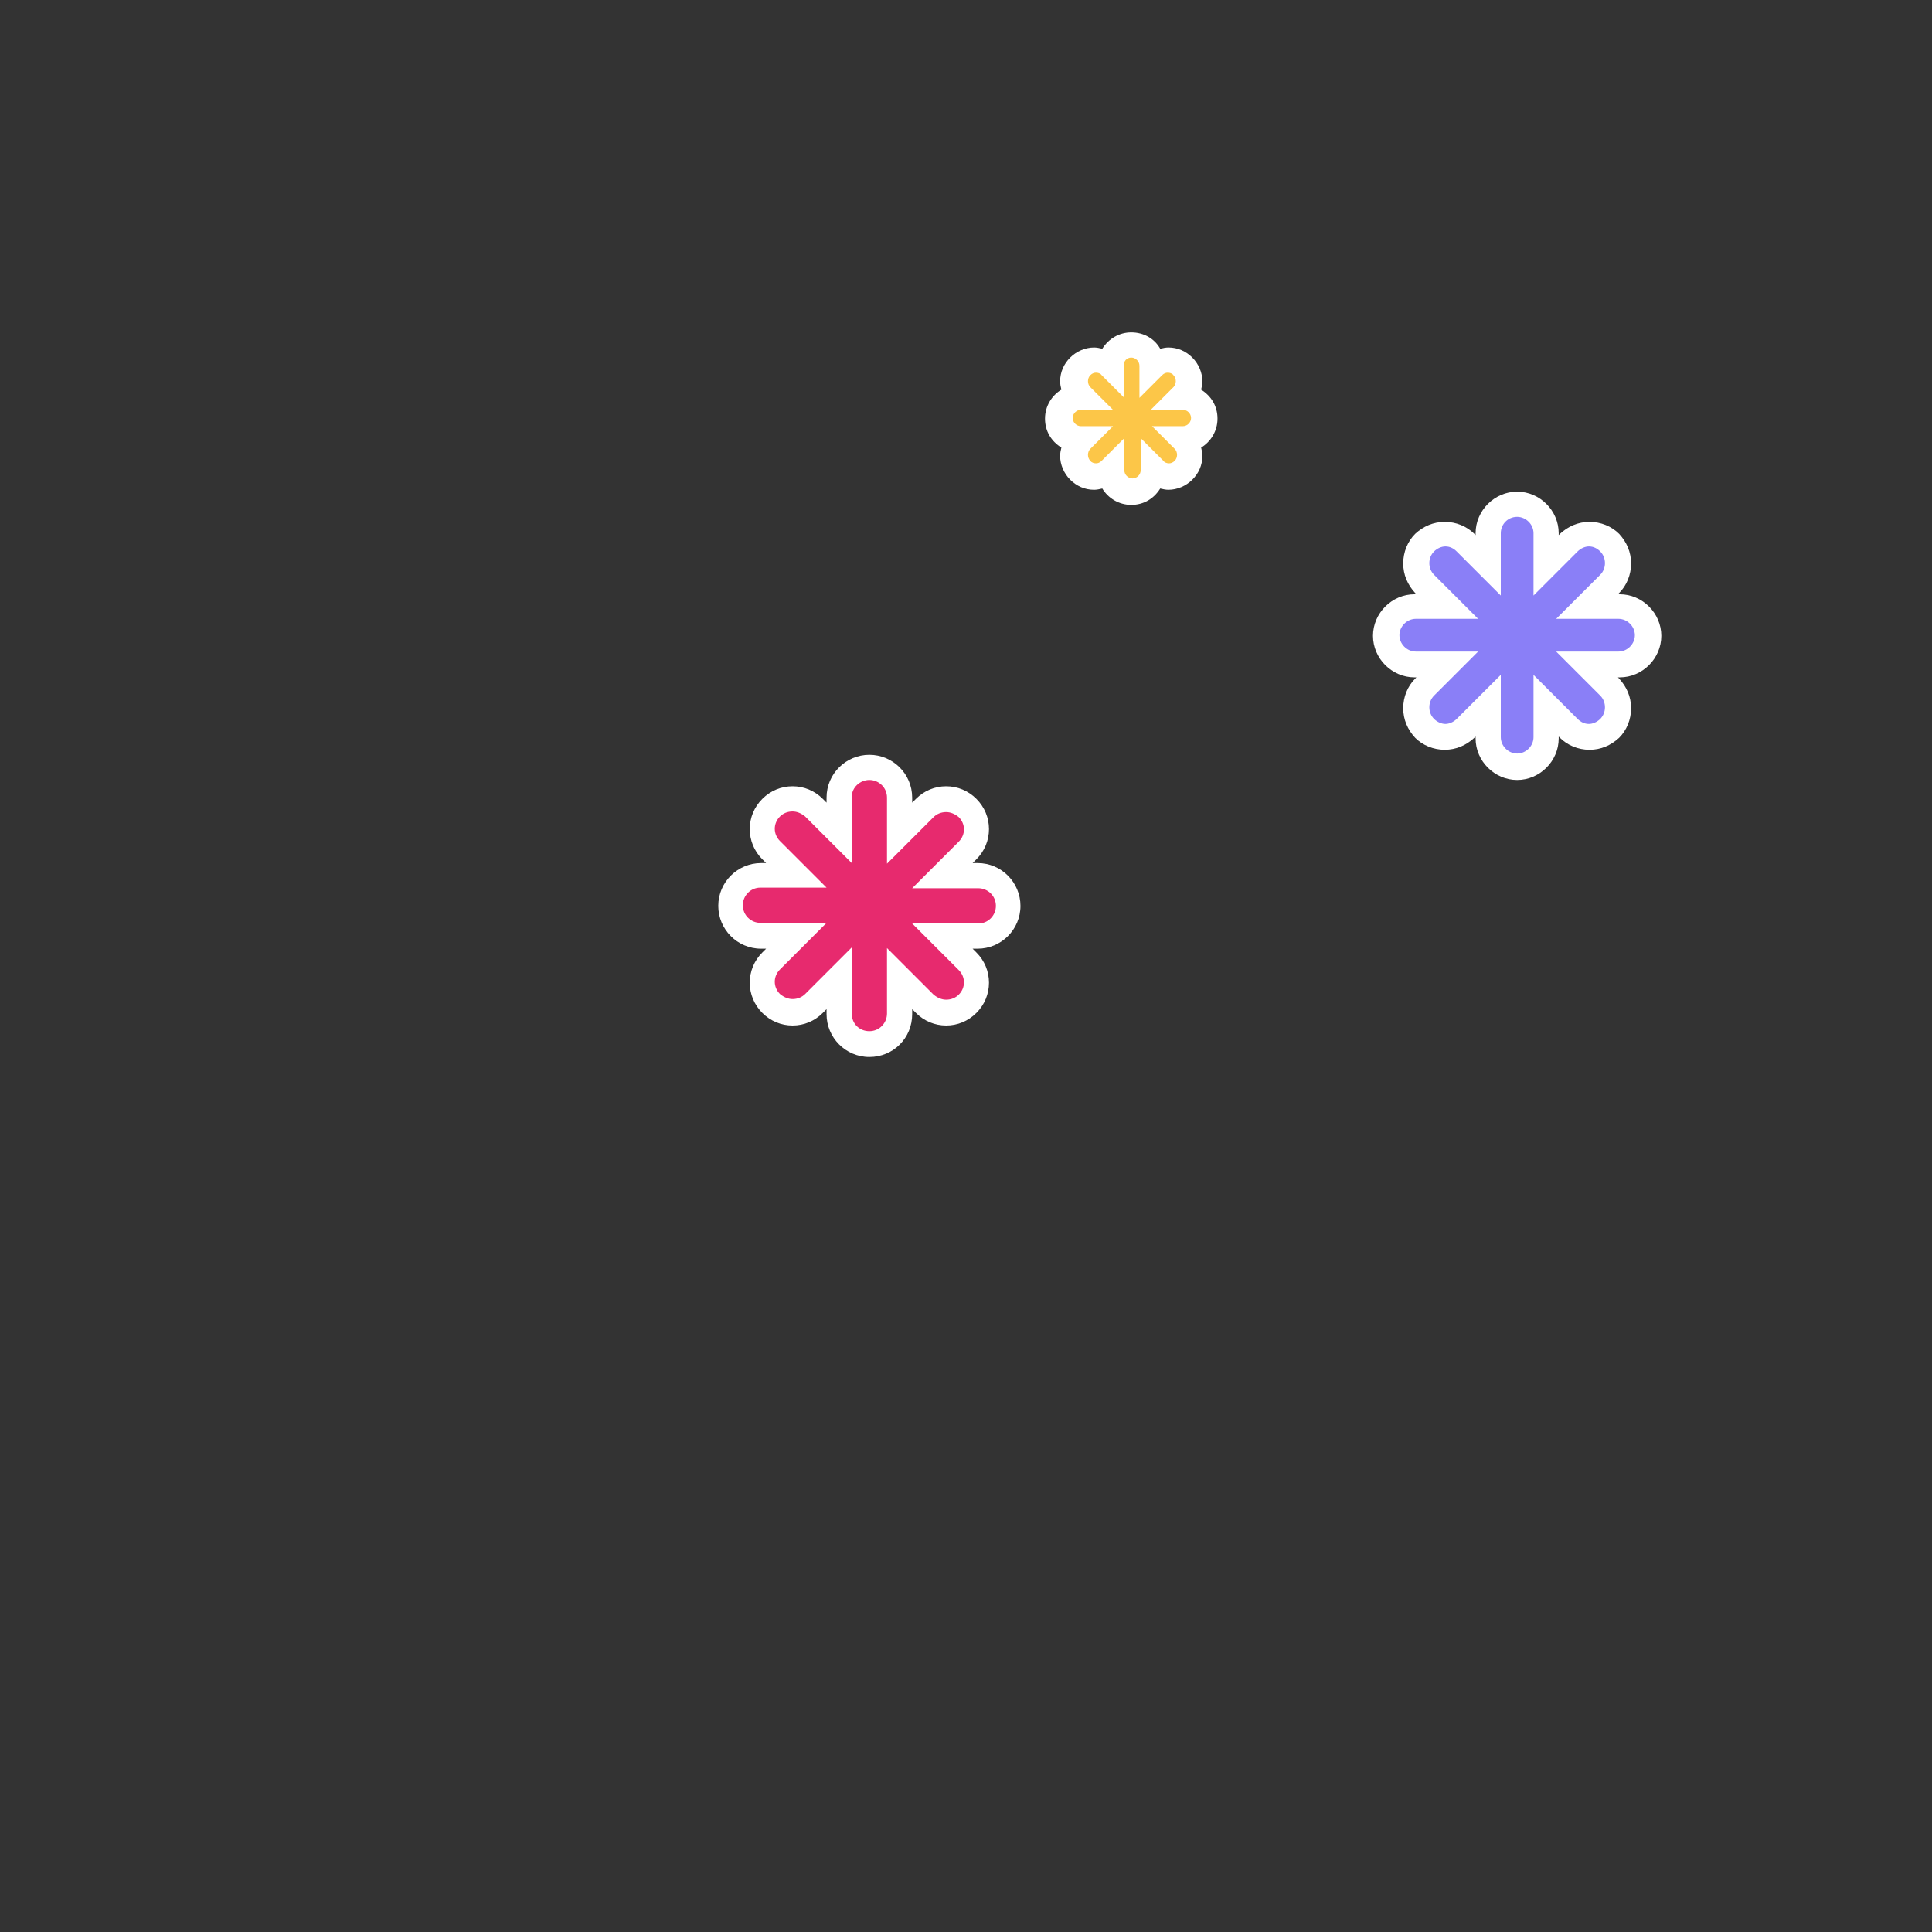<?xml version="1.0" encoding="utf-8"?>
<!-- Generator: Adobe Illustrator 26.0.2, SVG Export Plug-In . SVG Version: 6.00 Build 0)  -->
<svg version="1.1" baseProfile="basic" id="Calque_1"
	 xmlns="http://www.w3.org/2000/svg" xmlns:xlink="http://www.w3.org/1999/xlink" x="0px" y="0px" viewBox="0 0 306.9 306.9"
	 xml:space="preserve">
<rect x="0" y="0" width="306.9" height="306.9" fill="#333333" stroke="none"/>
<g>
	<path fill="#8A7FF7" d="M241,121.8c-2.5,0-4.6-2.1-4.6-4.6v-5.1l-3.6,3.6c-0.9,0.9-2,1.4-3.3,1.4c-1.2,0-2.4-0.5-3.3-1.4
		c-0.9-0.9-1.4-2-1.4-3.3s0.5-2.4,1.4-3.3l3.6-3.6h-5.1c-2.5,0-4.6-2.1-4.6-4.6s2.1-4.6,4.6-4.6h5.1l-3.6-3.6
		c-0.9-0.9-1.4-2-1.4-3.3s0.5-2.4,1.4-3.3c0.9-0.9,2-1.4,3.3-1.4c1.2,0,2.4,0.5,3.3,1.4l3.6,3.6v-5.1c0-2.5,2.1-4.6,4.6-4.6
		s4.6,2.1,4.6,4.6v5.1l3.6-3.6c0.9-0.9,2-1.4,3.3-1.4c1.2,0,2.4,0.5,3.3,1.4c0.9,0.9,1.4,2,1.4,3.3s-0.5,2.4-1.4,3.3l-3.6,3.6h5.1
		c2.5,0,4.6,2.1,4.6,4.6s-2.1,4.6-4.6,4.6h-5.1l3.6,3.6c0.9,0.9,1.4,2,1.4,3.3s-0.5,2.4-1.4,3.3c-0.9,0.9-2,1.4-3.3,1.4
		c-1.2,0-2.4-0.5-3.3-1.4l-3.6-3.6v5.1C245.6,119.8,243.5,121.8,241,121.8z"/>
	<path fill="#FFFFFF" d="M241,82.1c1.4,0,2.6,1.2,2.6,2.6v9.9l7-7c0.5-0.5,1.2-0.8,1.8-0.8c0.7,0,1.3,0.3,1.8,0.8c1,1,1,2.7,0,3.7
		l-7,7h9.9c1.4,0,2.6,1.2,2.6,2.6c0,1.4-1.2,2.6-2.6,2.6h-9.9l7,7c1,1,1,2.7,0,3.7c-0.5,0.5-1.2,0.8-1.8,0.8c-0.7,0-1.3-0.3-1.8-0.8
		l-7-7v9.9c0,1.4-1.2,2.6-2.6,2.6c-1.4,0-2.6-1.2-2.6-2.6v-9.9l-7,7c-0.5,0.5-1.2,0.8-1.8,0.8s-1.3-0.3-1.8-0.8c-1-1-1-2.7,0-3.7
		l7-7h-9.9c-1.4,0-2.6-1.2-2.6-2.6c0-1.4,1.2-2.6,2.6-2.6h9.9l-7-7c-1-1-1-2.7,0-3.7c0.5-0.5,1.2-0.8,1.8-0.8c0.7,0,1.3,0.3,1.8,0.8
		l7,7v-9.9C238.4,83.3,239.5,82.1,241,82.1 M241,78.1c-3.6,0-6.6,3-6.6,6.6V85l-0.2-0.2c-1.2-1.2-2.9-1.9-4.7-1.9
		c-1.8,0-3.4,0.7-4.7,1.9c-1.2,1.2-1.9,2.9-1.9,4.7c0,1.8,0.7,3.4,1.9,4.7l0.2,0.2h-0.3c-3.6,0-6.6,3-6.6,6.6s3,6.6,6.6,6.6h0.3
		l-0.2,0.2c-1.2,1.2-1.9,2.9-1.9,4.7s0.7,3.4,1.9,4.7c1.2,1.2,2.9,1.9,4.7,1.9c1.8,0,3.4-0.7,4.7-1.9l0.2-0.2v0.3
		c0,3.6,3,6.6,6.6,6.6c3.6,0,6.6-3,6.6-6.6V117l0.2,0.2c1.2,1.2,2.9,1.9,4.7,1.9c1.8,0,3.4-0.7,4.7-1.9c1.2-1.2,1.9-2.9,1.9-4.7
		s-0.7-3.4-1.9-4.7l-0.2-0.2h0.3c3.6,0,6.6-3,6.6-6.6s-3-6.6-6.6-6.6h-0.3l0.2-0.2c1.2-1.2,1.9-2.9,1.9-4.7c0-1.8-0.7-3.4-1.9-4.7
		c-1.2-1.2-2.9-1.9-4.7-1.9c-1.8,0-3.4,0.7-4.7,1.9l-0.2,0.2v-0.3C247.6,81.1,244.6,78.1,241,78.1L241,78.1z"/>
</g>
<g>
	<path fill="#FCC648" d="M179.7,78c-1.8,0-3.3-1.5-3.3-3.3v-0.2l-0.2,0.2c-0.6,0.6-1.5,1-2.4,1c-0.9,0-1.7-0.3-2.4-1
		c-0.6-0.6-1-1.5-1-2.4c0-0.9,0.3-1.7,1-2.4l0.2-0.2h-0.2c-1.8,0-3.3-1.5-3.3-3.3s1.5-3.3,3.3-3.3h0.2l-0.2-0.2
		c-0.6-0.6-1-1.5-1-2.4s0.3-1.7,1-2.4c0.6-0.6,1.5-1,2.4-1c0.9,0,1.7,0.3,2.4,1l0.2,0.2v-0.2c0-1.8,1.5-3.3,3.3-3.3s3.3,1.5,3.3,3.3
		v0.2l0.2-0.2c0.6-0.6,1.5-1,2.4-1c0.9,0,1.7,0.3,2.4,1c0.6,0.6,1,1.5,1,2.4c0,0.9-0.3,1.7-1,2.4l-0.2,0.2h0.2
		c1.8,0,3.3,1.5,3.3,3.3s-1.5,3.3-3.3,3.3h-0.2l0.2,0.2c0.6,0.6,1,1.5,1,2.4c0,0.9-0.3,1.7-1,2.4c-0.6,0.6-1.5,1-2.4,1
		c-0.9,0-1.7-0.3-2.4-1l-0.2-0.2v0.2C183.1,76.5,181.6,78,179.7,78z"/>
	<path fill="#FFFFFF" d="M179.7,56.8c0.7,0,1.3,0.6,1.3,1.3v5.1l3.6-3.6c0.3-0.3,0.6-0.4,0.9-0.4c0.3,0,0.7,0.1,0.9,0.4
		c0.5,0.5,0.5,1.4,0,1.9l-3.6,3.6h5.1c0.7,0,1.3,0.6,1.3,1.3c0,0.7-0.6,1.3-1.3,1.3H183l3.6,3.6c0.5,0.5,0.5,1.4,0,1.9
		c-0.3,0.3-0.6,0.4-0.9,0.4c-0.3,0-0.7-0.1-0.9-0.4l-3.6-3.6v5.1c0,0.7-0.6,1.3-1.3,1.3s-1.3-0.6-1.3-1.3v-5.1l-3.6,3.6
		c-0.3,0.3-0.6,0.4-0.9,0.4c-0.3,0-0.7-0.1-0.9-0.4c-0.5-0.5-0.5-1.4,0-1.9l3.6-3.6h-5.1c-0.7,0-1.3-0.6-1.3-1.3
		c0-0.7,0.6-1.3,1.3-1.3h5.1l-3.6-3.6c-0.5-0.5-0.5-1.4,0-1.9c0.3-0.3,0.6-0.4,0.9-0.4s0.7,0.1,0.9,0.4l3.6,3.6v-5.1
		C178.4,57.4,179,56.8,179.7,56.8 M179.7,52.8c-1.9,0-3.6,1-4.6,2.6c-0.4-0.1-0.9-0.2-1.3-0.2c-1.4,0-2.8,0.6-3.8,1.6
		c-1,1-1.6,2.3-1.6,3.8c0,0.4,0.1,0.9,0.2,1.3c-1.5,0.9-2.6,2.6-2.6,4.6s1,3.6,2.6,4.6c-0.1,0.4-0.2,0.9-0.2,1.3
		c0,1.4,0.6,2.8,1.6,3.8c1,1,2.3,1.6,3.8,1.6c0.4,0,0.9-0.1,1.3-0.2c0.9,1.5,2.6,2.6,4.6,2.6s3.6-1,4.6-2.6c0.4,0.1,0.9,0.2,1.3,0.2
		c1.4,0,2.8-0.6,3.8-1.6c1-1,1.6-2.3,1.6-3.8c0-0.4-0.1-0.9-0.2-1.3c1.5-0.9,2.6-2.6,2.6-4.6s-1-3.6-2.6-4.6
		c0.1-0.4,0.2-0.9,0.2-1.3c0-1.4-0.6-2.8-1.6-3.8c-1-1-2.3-1.6-3.8-1.6c-0.4,0-0.9,0.1-1.3,0.2C183.4,53.8,181.7,52.8,179.7,52.8
		L179.7,52.8z"/>
</g>
<g>
	<path fill="#E72A6E" d="M138.1,165.7c-2.6,0-4.8-2.1-4.8-4.8v-5.7l-4,4c-0.9,0.9-2.1,1.4-3.4,1.4c-1.3,0-2.5-0.5-3.4-1.4
		c-0.9-0.9-1.4-2.1-1.4-3.4s0.5-2.5,1.4-3.4l4-4h-5.7c-2.6,0-4.8-2.1-4.8-4.8s2.1-4.8,4.8-4.8h5.7l-4-4c-0.9-0.9-1.4-2.1-1.4-3.4
		s0.5-2.5,1.4-3.4c0.9-0.9,2.1-1.4,3.4-1.4s2.5,0.5,3.4,1.4l4,4v-5.7c0-2.6,2.1-4.8,4.8-4.8s4.8,2.1,4.8,4.8v5.7l4-4
		c0.9-0.9,2.1-1.4,3.4-1.4s2.5,0.5,3.4,1.4c0.9,0.9,1.4,2.1,1.4,3.4s-0.5,2.5-1.4,3.4l-4,4h5.7c2.6,0,4.8,2.1,4.8,4.8
		s-2.1,4.8-4.8,4.8h-5.7l4,4c0.9,0.9,1.4,2.1,1.4,3.4s-0.5,2.5-1.4,3.4c-0.9,0.9-2.1,1.4-3.4,1.4c-1.3,0-2.5-0.5-3.4-1.4l-4-4v5.7
		C142.9,163.6,140.7,165.7,138.1,165.7z"/>
	<path fill="#FFFFFF" d="M138.1,123.9c1.5,0,2.8,1.2,2.8,2.8v10.5l7.4-7.4c0.5-0.5,1.2-0.8,2-0.8c0.7,0,1.4,0.3,2,0.8
		c1.1,1.1,1.1,2.8,0,3.9l-7.4,7.4h10.5c1.5,0,2.8,1.2,2.8,2.8c0,1.5-1.2,2.8-2.8,2.8h-10.5l7.4,7.4c1.1,1.1,1.1,2.8,0,3.9
		c-0.5,0.5-1.2,0.8-2,0.8c-0.7,0-1.4-0.3-2-0.8l-7.4-7.4V161c0,1.5-1.2,2.8-2.8,2.8s-2.8-1.2-2.8-2.8v-10.5l-7.4,7.4
		c-0.5,0.5-1.2,0.8-2,0.8c-0.7,0-1.4-0.3-2-0.8c-1.1-1.1-1.1-2.8,0-3.9l7.4-7.4h-10.5c-1.5,0-2.8-1.2-2.8-2.8c0-1.5,1.2-2.8,2.8-2.8
		h10.5l-7.4-7.4c-1.1-1.1-1.1-2.8,0-3.9c0.5-0.5,1.2-0.8,2-0.8c0.7,0,1.4,0.3,2,0.8l7.4,7.4v-10.5
		C135.3,125.1,136.6,123.9,138.1,123.9 M138.1,119.9c-3.7,0-6.8,3-6.8,6.8v0.8l-0.6-0.6c-1.3-1.3-3-2-4.8-2c-1.8,0-3.5,0.7-4.8,2
		c-1.3,1.3-2,3-2,4.8s0.7,3.5,2,4.8l0.6,0.6h-0.8c-3.7,0-6.8,3-6.8,6.8c0,3.7,3,6.8,6.8,6.8h0.8l-0.6,0.6c-1.3,1.3-2,3-2,4.8
		c0,1.8,0.7,3.5,2,4.8c1.3,1.3,3,2,4.8,2c1.8,0,3.5-0.7,4.8-2l0.6-0.6v0.8c0,3.7,3,6.8,6.8,6.8s6.8-3,6.8-6.8v-0.8l0.6,0.6
		c1.3,1.3,3,2,4.8,2c1.8,0,3.5-0.7,4.8-2c1.3-1.3,2-3,2-4.8c0-1.8-0.7-3.5-2-4.8l-0.6-0.6h0.8c3.7,0,6.8-3,6.8-6.8
		c0-3.7-3-6.8-6.8-6.8h-0.8l0.6-0.6c1.3-1.3,2-3,2-4.8s-0.7-3.5-2-4.8c-1.3-1.3-3-2-4.8-2c-1.8,0-3.5,0.7-4.8,2l-0.6,0.6v-0.8
		C144.9,122.9,141.8,119.9,138.1,119.9L138.1,119.9z"/>
</g>
</svg>
